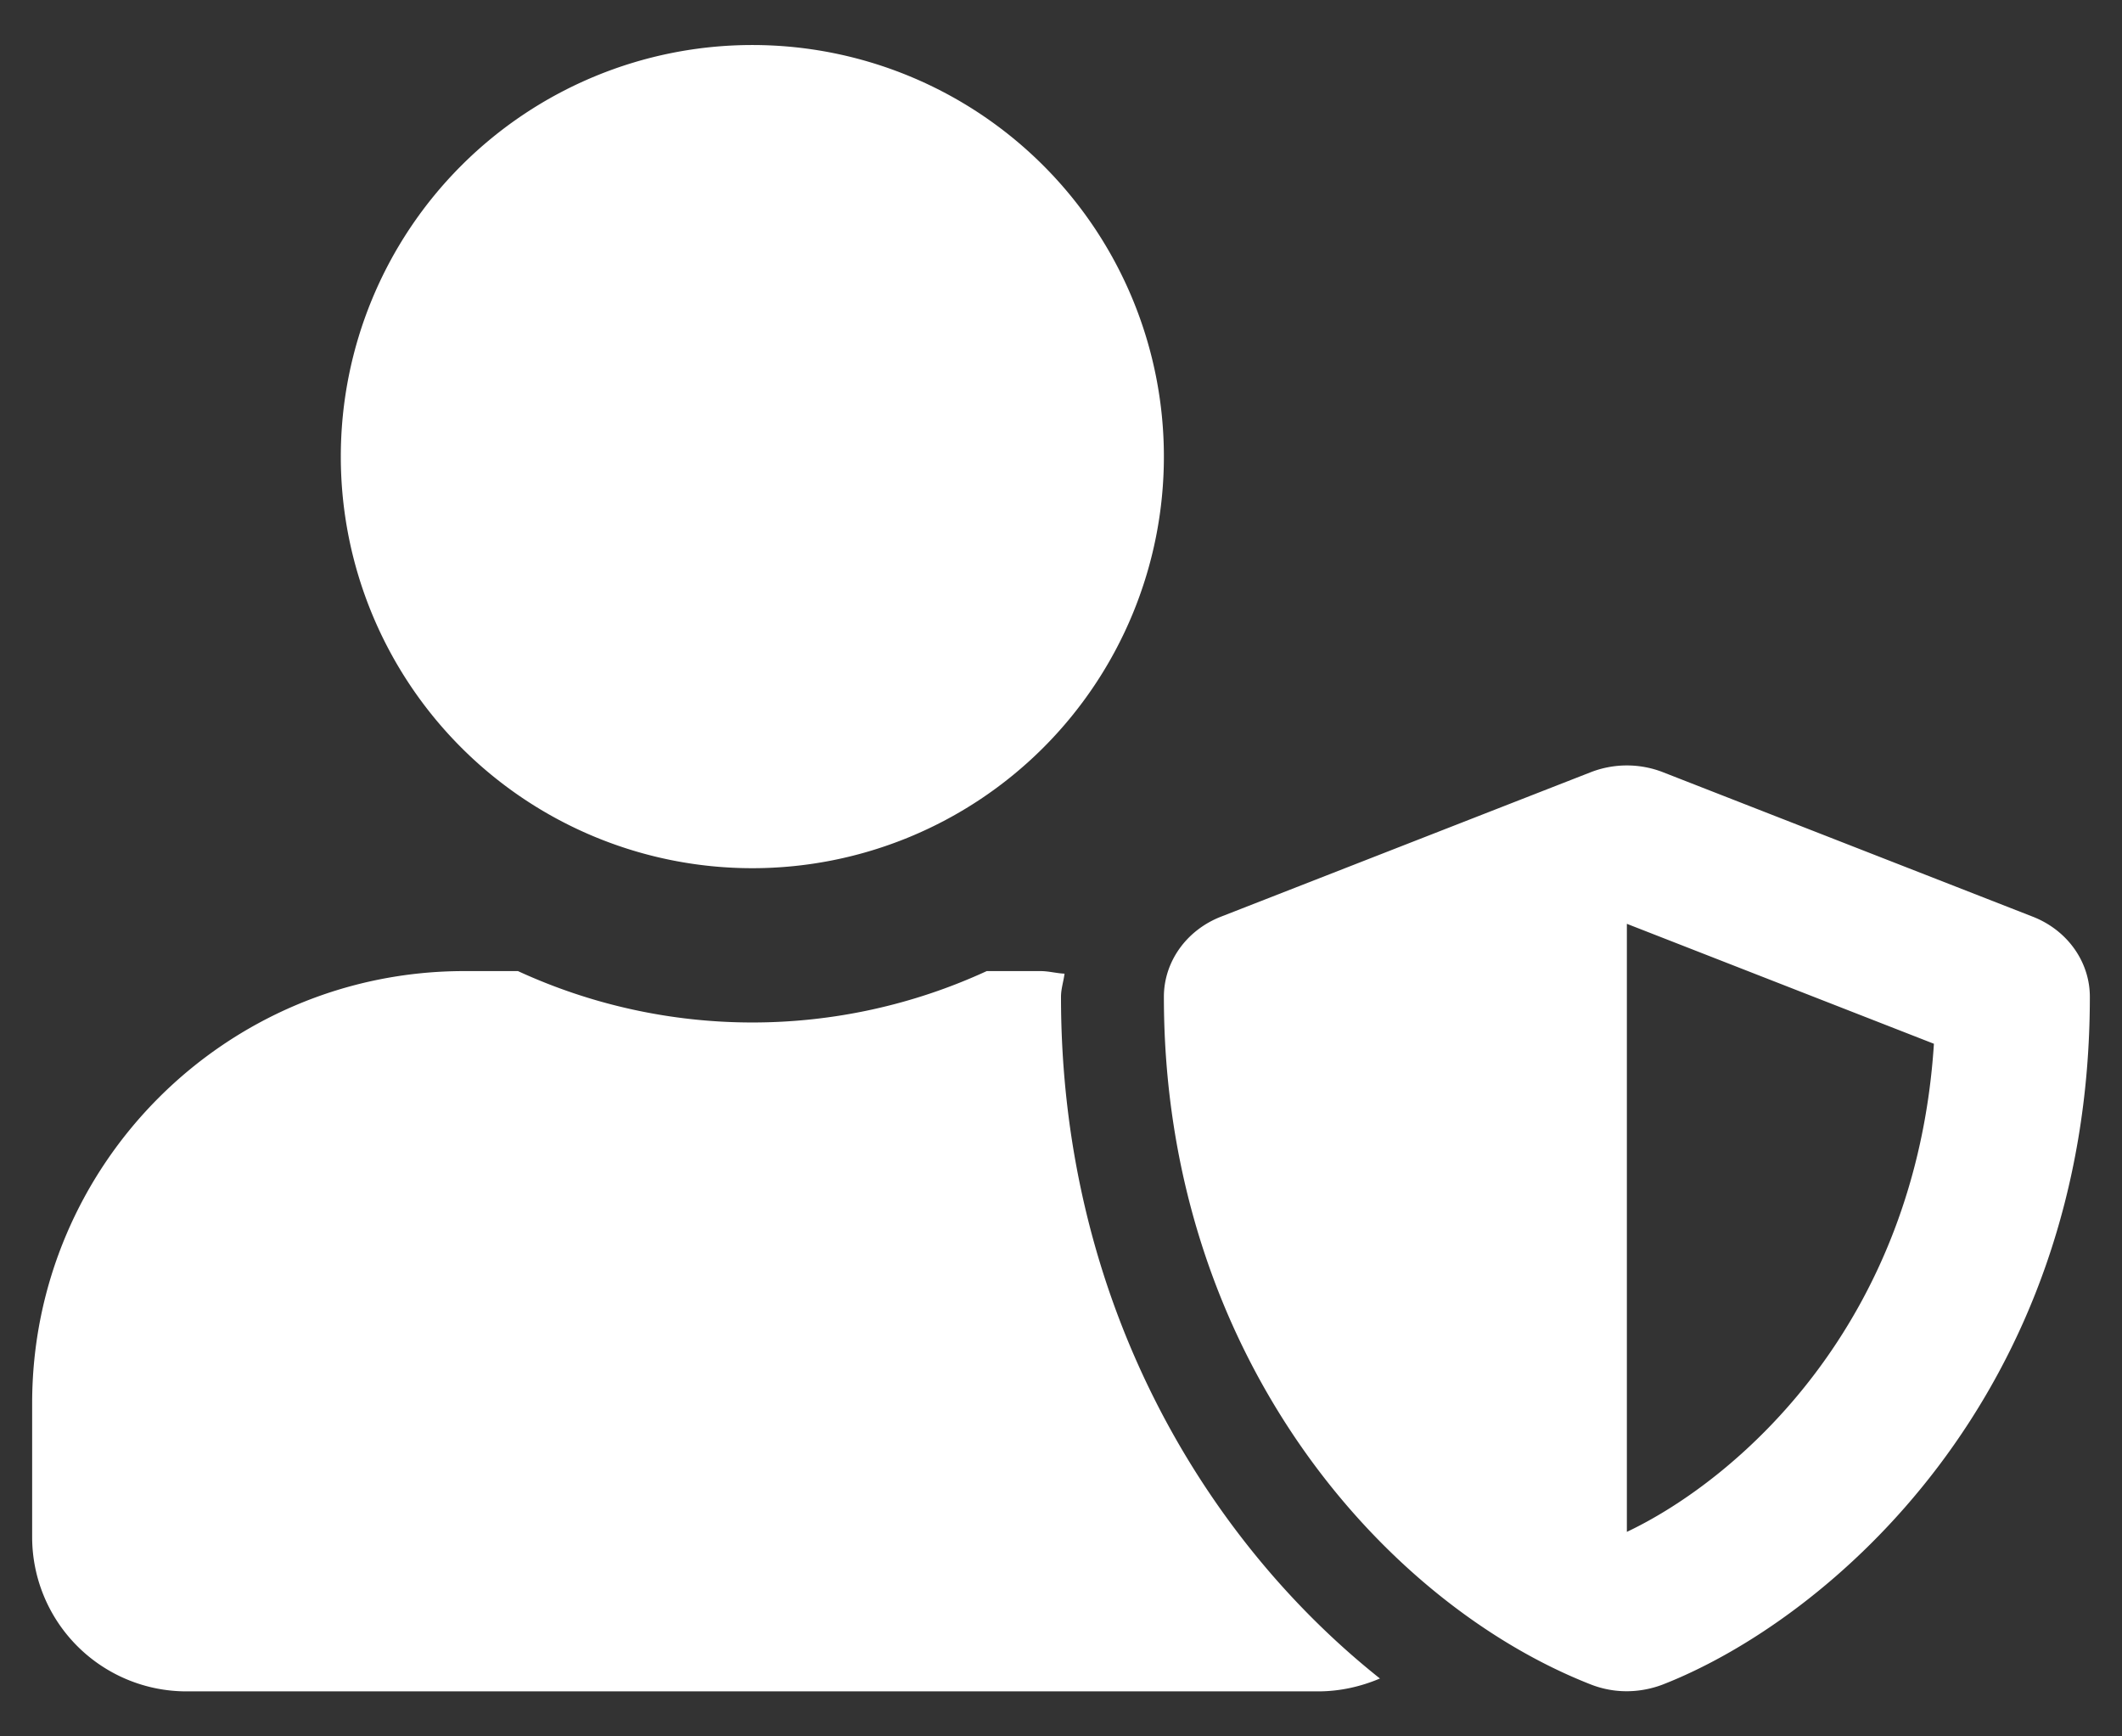 <svg width="33" height="27" viewBox="0 0 33 27" fill="none" xmlns="http://www.w3.org/2000/svg">
  <rect x="0" y="0" width="33" height="27" fill="#333333" stroke="none"/>
  <g clip-path="url(#a)">
    <path d="m31.615 14.255-5.76-2.25a1.55 1.55 0 0 0-1.11 0l-5.76 2.25c-.535.21-.885.7-.885 1.245 0 5.58 3.435 9.44 6.645 10.695.48.185.9.08 1.11 0 2.565-1 6.645-4.47 6.645-10.695 0-.545-.35-1.035-.885-1.245ZM25.3 23.82v-9.455l4.775 1.865c-.28 4.355-3.045 6.77-4.775 7.59ZM11.7 13.5a6.4 6.4 0 0 0 6.4-6.4 6.4 6.4 0 1 0-12.8 0 6.4 6.4 0 0 0 6.4 6.4Zm4.8 2c0-.125.04-.24.055-.36-.125-.005-.245-.04-.375-.04h-.835a8.713 8.713 0 0 1-7.29 0H7.22C3.51 15.1.5 18.11.5 21.82v2.08a2.4 2.4 0 0 0 2.4 2.4h17.6c.34 0 .665-.075.96-.2-2.7-2.145-4.96-5.835-4.96-10.6Z" fill="#fff"/>
  </g>
  <defs>
    <clipPath id="a">
      <path fill="#fff" d="M.5.7h32v25.6H.5z"/>
    </clipPath>
  </defs>
</svg>
